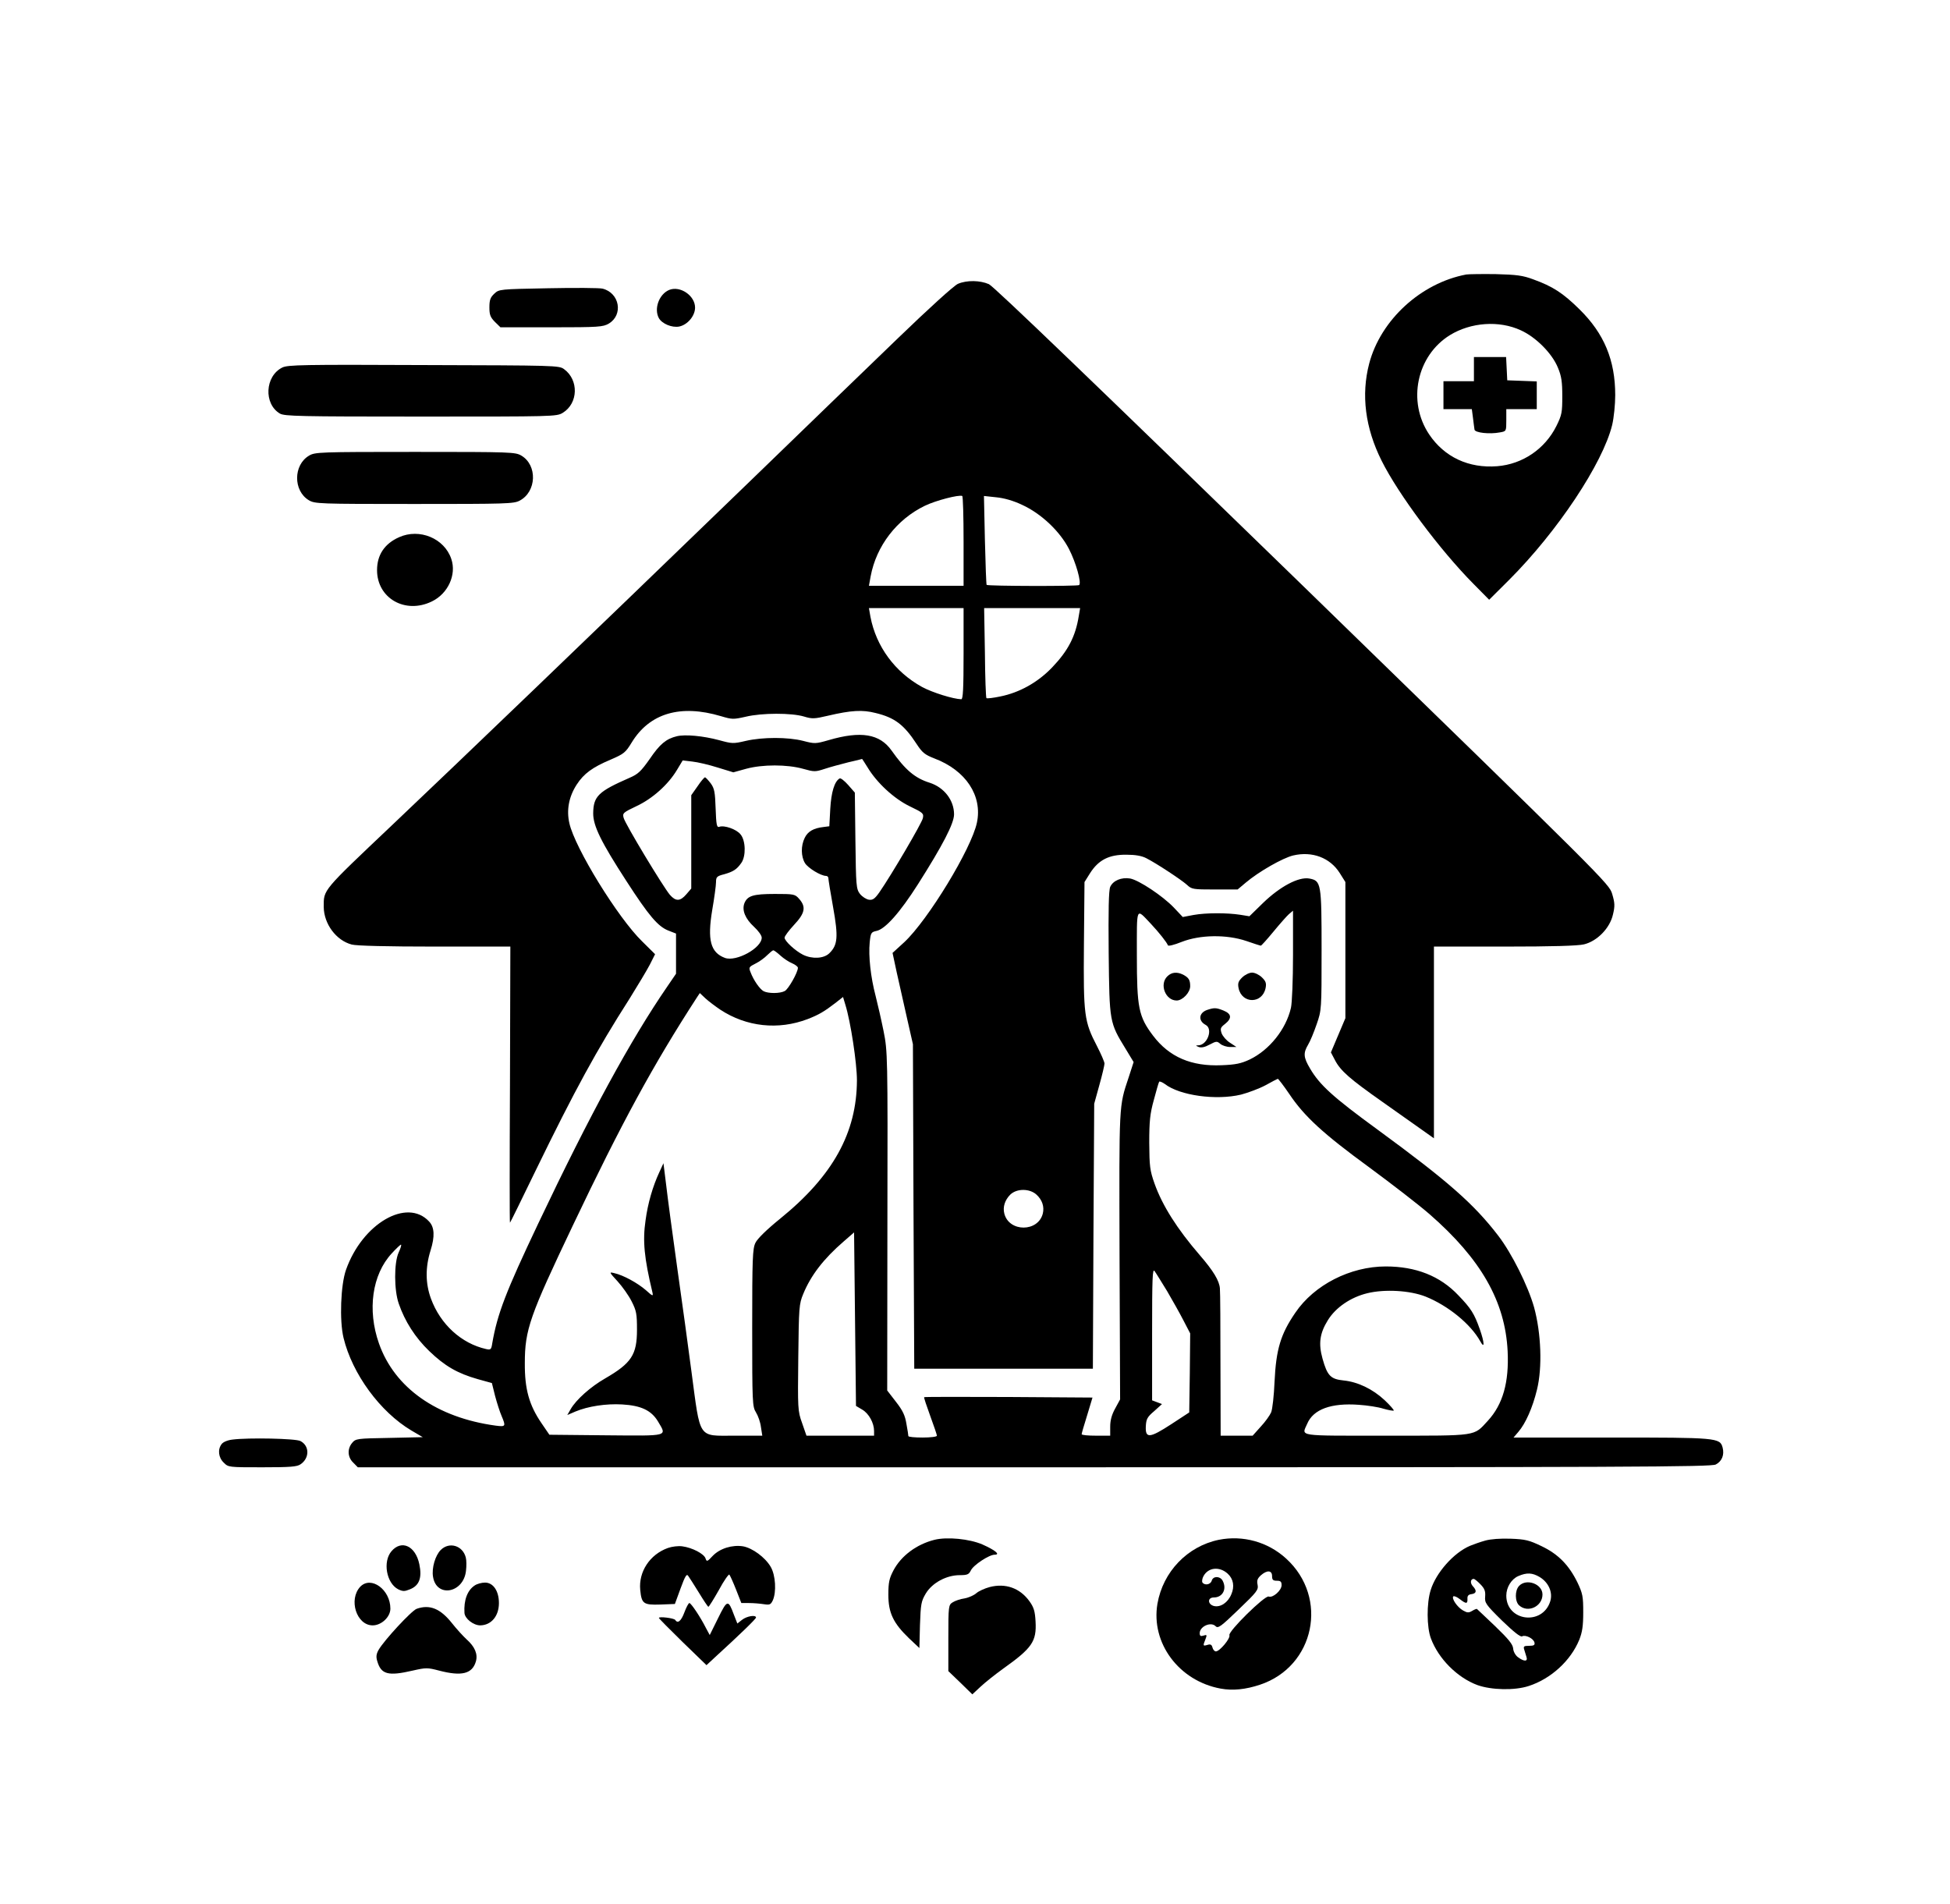 <svg width="256" height="250" viewBox="0 0 256 250" fill="none" xmlns="http://www.w3.org/2000/svg">
<path d="M192.5 36.035C186.525 37.158 181.25 42.017 179.75 47.73C178.675 51.831 179.225 56.177 181.375 60.474C183.575 64.893 189.05 72.217 193.425 76.636L195.5 78.735L198.1 76.147C204.475 69.775 210.425 60.815 211.65 55.786C211.875 54.834 212.05 53.076 212.05 51.88C212.05 47.29 210.6 43.799 207.375 40.625C205.2 38.477 203.85 37.598 201.275 36.67C199.9 36.157 199.1 36.06 196.375 35.986C194.6 35.962 192.85 35.986 192.5 36.035ZM199.65 43.359C201.65 44.263 203.775 46.411 204.525 48.267C205 49.39 205.1 50.147 205.1 52.002C205.1 54.126 205.05 54.468 204.325 55.933C202.825 58.935 199.9 60.938 196.55 61.206C192.825 61.499 189.625 60.01 187.625 57.031C184.725 52.71 185.975 46.704 190.35 43.994C193.1 42.31 196.8 42.041 199.65 43.359Z" fill="black"/>
<path d="M193.5 48.462V50.049H191.5H189.5V51.88V53.711H191.35H193.225L193.375 54.858C193.45 55.518 193.55 56.201 193.575 56.397C193.625 56.812 195.55 57.031 196.925 56.763C197.75 56.616 197.75 56.616 197.75 55.176V53.711H199.75H201.75V51.88V50.073L199.825 50L197.875 49.927L197.8 48.389L197.725 46.875H195.625H193.5V48.462Z" fill="black"/>
<path d="M125.775 37.256C125.275 37.451 121.95 40.478 117.9 44.385C114.05 48.096 105.15 56.69 98.15 63.477C76.125 84.766 61.35 98.95 51.625 108.179C42.225 117.09 42.5 116.748 42.5 119.067C42.525 121.289 44.125 123.462 46.175 123.999C46.775 124.17 50.9 124.268 57.075 124.268H67L66.95 142.432C66.9 152.417 66.9 160.571 66.95 160.522C67 160.498 68.525 157.373 70.35 153.613C75.425 143.188 78.325 137.866 82.65 131.104C83.7 129.419 84.9 127.417 85.3 126.66L86 125.269L84.3 123.584C81.15 120.532 75.475 111.328 74.75 108.081C74.35 106.348 74.675 104.59 75.725 102.979C76.65 101.562 77.775 100.732 80.15 99.731C81.9 98.975 82.125 98.804 82.925 97.485C85.275 93.628 89.325 92.432 94.65 94.019C96.125 94.458 96.275 94.458 97.9 94.092C100.025 93.579 103.925 93.579 105.55 94.067C106.6 94.385 106.9 94.385 108.65 93.97C111.775 93.237 113.225 93.164 114.95 93.603C117.475 94.214 118.675 95.142 120.325 97.656C121.075 98.804 121.4 99.072 122.65 99.561C126.8 101.123 129 104.468 128.25 108.008C127.525 111.426 121.85 120.752 118.725 123.682L117.175 125.098L117.725 127.661C118.05 129.102 118.65 131.787 119.075 133.667L119.85 137.085L119.925 158.374L120.025 179.688H131.75H143.475L143.55 162.28L143.65 144.897L144.325 142.456C144.7 141.113 145 139.844 145 139.624C145 139.404 144.55 138.379 144.025 137.354C142.325 134.082 142.225 133.301 142.3 123.999L142.375 115.796L143.125 114.6C144.225 112.891 145.6 112.183 147.875 112.207C149.05 112.207 149.9 112.354 150.5 112.671C151.8 113.33 155.025 115.454 155.8 116.138C156.45 116.748 156.6 116.772 159.475 116.772H162.475L163.55 115.869C165.25 114.429 168.425 112.622 169.775 112.305C172.275 111.719 174.6 112.598 175.875 114.6L176.625 115.796V124.731V133.667L175.675 135.913L174.725 138.159L175.25 139.16C175.975 140.576 177.25 141.675 181.45 144.629C183.475 146.069 185.825 147.729 186.7 148.34L188.25 149.438V136.865V124.268H197.525C203.775 124.268 207.15 124.17 207.95 123.975C209.675 123.56 211.35 121.851 211.75 120.068C212.025 118.945 212 118.53 211.65 117.358C211.25 116.016 210.875 115.649 171 76.856C144.2 50.806 130.45 37.573 129.825 37.305C128.65 36.792 126.925 36.768 125.775 37.256ZM126.5 71.069V76.904H120.275H114.075L114.3 75.659C115.05 71.655 117.725 68.189 121.4 66.406C122.85 65.698 125.9 64.917 126.325 65.112C126.425 65.161 126.5 67.847 126.5 71.069ZM134.2 66.284C136.7 67.432 139.15 69.751 140.35 72.095C141.25 73.853 142 76.489 141.675 76.807C141.5 76.978 129.7 76.953 129.525 76.782C129.475 76.709 129.375 74.072 129.3 70.898L129.175 65.112L130.775 65.283C131.8 65.381 133.025 65.723 134.2 66.284ZM126.5 85.815C126.5 90.43 126.425 91.797 126.2 91.797C125.15 91.772 122.4 90.918 121.05 90.186C117.5 88.232 115.025 84.888 114.275 80.981L114.075 79.834H120.275H126.5V85.815ZM141.625 80.859C141.2 83.545 140.225 85.425 138.125 87.622C136.225 89.6 133.85 90.918 131.325 91.431C130.4 91.626 129.575 91.724 129.5 91.65C129.425 91.577 129.325 88.892 129.3 85.669L129.2 79.834H135.5H141.8L141.625 80.859ZM136.075 156.836C136.825 157.52 137.125 158.423 136.9 159.326C136.275 161.768 132.475 161.768 131.85 159.326C131.625 158.447 131.925 157.544 132.625 156.836C133.475 156.006 135.175 156.006 136.075 156.836Z" fill="black"/>
<path d="M71.95 37.842C65.6 37.964 65.525 37.964 64.9 38.55C64.375 39.038 64.25 39.38 64.25 40.356C64.25 41.333 64.375 41.65 64.975 42.261L65.7 42.969H72.425C78.625 42.969 79.175 42.92 79.925 42.48C81.85 41.333 81.35 38.452 79.1 37.891C78.7 37.793 75.475 37.769 71.95 37.842Z" fill="black"/>
<path d="M87.85 38.062C86.525 38.623 85.825 40.527 86.5 41.772C86.925 42.505 88.2 43.042 89.15 42.871C90.25 42.651 91.25 41.48 91.25 40.381C91.25 38.818 89.3 37.476 87.85 38.062Z" fill="black"/>
<path d="M37.075 48.242C34.775 49.365 34.6 53.027 36.75 54.297C37.375 54.639 39.225 54.688 55.25 54.688C72.675 54.688 73.075 54.688 73.875 54.199C75.925 52.954 76 49.878 74.05 48.462C73.4 47.974 72.925 47.974 55.625 47.925C39.725 47.852 37.8 47.9 37.075 48.242Z" fill="black"/>
<path d="M40.575 59.815C38.5 61.035 38.475 64.429 40.55 65.674C41.35 66.138 41.775 66.162 54.375 66.162C66.5 66.162 67.45 66.138 68.225 65.723C70.45 64.551 70.575 61.084 68.45 59.815C67.65 59.351 67.225 59.326 54.5 59.326C41.925 59.326 41.35 59.351 40.575 59.815Z" fill="black"/>
<path d="M52.375 70.532C50.475 71.387 49.5 72.852 49.5 74.853C49.5 78.54 53.2 80.664 56.7 78.955C58.825 77.93 59.95 75.439 59.25 73.389C58.35 70.679 55.075 69.311 52.375 70.532Z" fill="black"/>
<path d="M88.85 96.655C87.45 96.997 86.625 97.681 85.3 99.634C84.15 101.27 83.75 101.636 82.675 102.1C78.55 103.906 77.9 104.517 77.875 106.787C77.875 108.423 78.9 110.522 82.225 115.649C85.175 120.215 86.375 121.631 87.75 122.168L88.75 122.559V125.195V127.832L87.6 129.517C82.8 136.499 77.475 146.265 70.675 160.596C66.4 169.604 65.3 172.461 64.625 176.343C64.5 177.173 64.425 177.246 63.8 177.1C60.575 176.367 57.825 173.877 56.575 170.483C55.85 168.506 55.825 166.382 56.525 164.16C57.1 162.329 57.05 161.108 56.325 160.352C53.425 157.227 47.575 160.62 45.425 166.699C44.725 168.677 44.55 173.364 45.1 175.635C46.25 180.371 49.9 185.352 54 187.793L55.5 188.672L51.1 188.77C46.825 188.843 46.7 188.867 46.225 189.429C45.575 190.21 45.625 191.309 46.375 192.017L46.975 192.627H135.75C214.65 192.627 224.6 192.578 225.25 192.261C226.05 191.846 226.4 191.016 226.15 190.039C225.8 188.745 225.425 188.721 211.475 188.721H198.7L199.325 187.988C200.275 186.89 201.2 184.814 201.775 182.446C202.5 179.517 202.325 175.024 201.4 171.631C200.6 168.799 198.475 164.551 196.7 162.231C193.475 158.032 190.075 155.054 180.875 148.315C174.95 143.994 173.25 142.432 171.975 140.259C171.125 138.818 171.075 138.257 171.725 137.158C172 136.719 172.5 135.498 172.85 134.473C173.5 132.617 173.5 132.52 173.5 124.756C173.5 115.894 173.45 115.625 171.875 115.332C170.475 115.088 168.05 116.382 165.825 118.53L164.025 120.288L162.825 120.093C161.1 119.824 158.325 119.824 156.7 120.117L155.275 120.386L154.1 119.141C152.625 117.603 149.525 115.552 148.375 115.332C147.225 115.137 146.125 115.601 145.75 116.431C145.55 116.919 145.5 119.482 145.55 125.146C145.65 134.204 145.65 134.229 147.775 137.695L148.825 139.429L148.175 141.431C146.875 145.337 146.925 144.678 146.975 164.795L147.05 183.716L146.4 184.912C145.95 185.718 145.75 186.475 145.75 187.28V188.477H143.875C142.85 188.477 142 188.403 142 188.281C142 188.184 142.325 187.061 142.725 185.791L143.425 183.472L132.425 183.398C126.375 183.374 121.375 183.374 121.325 183.423C121.275 183.472 121.65 184.595 122.125 185.889C122.6 187.183 123 188.354 123 188.477C123 188.623 122.15 188.721 121.125 188.721C120.1 188.721 119.25 188.647 119.25 188.525C119.25 188.428 119.15 187.72 119 186.938C118.825 185.84 118.525 185.181 117.625 184.033L116.475 182.544L116.5 160.303C116.55 138.501 116.525 138.013 116 135.376C115.7 133.887 115.225 131.812 114.95 130.737C114.3 128.271 114 125.513 114.175 123.73C114.3 122.461 114.375 122.363 115.05 122.217C116.2 121.997 118.15 119.8 120.525 116.064C123.75 110.986 125.25 108.105 125.25 106.909C125.25 105.054 123.95 103.369 122.05 102.759C120.1 102.148 118.85 101.074 117.05 98.535C115.5 96.338 113.025 95.923 108.775 97.168C107.075 97.656 106.95 97.656 105.45 97.266C103.45 96.753 100.125 96.753 97.9 97.266C96.25 97.656 96.1 97.632 94.4 97.168C92.3 96.606 89.95 96.387 88.85 96.655ZM113.875 100.708C115.1 102.759 117.35 104.834 119.4 105.835C121.175 106.689 121.3 106.787 121.15 107.422C121.025 108.057 117.025 114.868 115.45 117.139C114.85 117.993 114.575 118.188 114.075 118.115C113.725 118.066 113.2 117.725 112.9 117.358C112.4 116.699 112.375 116.309 112.3 110.352L112.225 104.053L111.35 103.052C110.85 102.49 110.35 102.1 110.225 102.197C109.55 102.588 109.125 104.004 109 106.177L108.875 108.472L108.125 108.569C106.8 108.716 106.05 109.155 105.65 109.985C105.125 111.035 105.15 112.427 105.675 113.306C106.075 113.965 107.775 114.99 108.45 114.99C108.625 114.99 108.75 115.137 108.75 115.283C108.75 115.454 109.025 117.188 109.375 119.116C110.075 123.022 109.975 124.072 108.875 125.146C108.15 125.854 106.625 125.928 105.425 125.342C104.4 124.829 103 123.535 103 123.096C103 122.9 103.575 122.144 104.25 121.411C105.675 119.897 105.85 119.067 104.925 118.018C104.375 117.383 104.25 117.358 101.725 117.358C98.85 117.358 98.125 117.603 97.725 118.579C97.375 119.507 97.85 120.63 99 121.68C99.55 122.192 100 122.803 100 123.096C100 124.463 96.65 126.294 95.175 125.757C93.275 125.049 92.85 123.413 93.5 119.482C93.775 117.896 94 116.235 94 115.82C94 115.137 94.1 115.015 95.075 114.771C96.275 114.429 96.725 114.136 97.325 113.281C97.95 112.402 97.9 110.352 97.225 109.546C96.7 108.862 95.075 108.301 94.425 108.545C94.1 108.667 94.025 108.276 93.95 106.152C93.875 104.004 93.8 103.516 93.3 102.832C92.975 102.417 92.65 102.051 92.55 102.051C92.45 102.051 92 102.588 91.575 103.223L90.75 104.395V110.522V116.65L90.1 117.407C89.3 118.335 88.725 118.359 87.95 117.48C87.075 116.455 82.05 108.13 81.875 107.373C81.7 106.763 81.8 106.665 83.55 105.835C85.65 104.858 87.725 103.003 88.875 101.074L89.625 99.829L90.875 99.976C91.575 100.049 93.05 100.391 94.2 100.757L96.275 101.392L97.95 100.928C100.1 100.342 103.325 100.342 105.425 100.928C106.9 101.343 107.025 101.343 108.3 100.928C109.025 100.684 110.425 100.317 111.375 100.073C112.35 99.853 113.15 99.658 113.175 99.634C113.175 99.609 113.5 100.098 113.875 100.708ZM151.1 121.289C152.175 122.437 153.175 123.706 153.325 124.097C153.375 124.243 154.15 124.048 155.125 123.657C157.55 122.705 161.025 122.656 163.625 123.535C164.6 123.877 165.45 124.146 165.525 124.146C165.6 124.146 166.35 123.315 167.175 122.314C168 121.313 168.925 120.264 169.2 120.02L169.75 119.556V125.391C169.75 128.589 169.625 131.714 169.475 132.324C168.825 135.132 166.65 137.842 164.075 139.087C162.925 139.624 162.225 139.771 160.375 139.844C156.4 140.015 153.5 138.77 151.375 135.962C149.475 133.447 149.25 132.3 149.25 125.439C149.25 118.848 149.1 119.189 151.1 121.289ZM102.475 125.464C102.875 125.83 103.575 126.294 104 126.465C104.4 126.636 104.75 126.904 104.75 127.051C104.75 127.661 103.5 129.858 103.025 130.103C102.4 130.444 100.875 130.444 100.25 130.127C99.75 129.858 98.925 128.687 98.525 127.612C98.275 127.002 98.325 126.929 99.2 126.489C99.7 126.245 100.4 125.732 100.725 125.391C101.075 125.049 101.425 124.756 101.525 124.756C101.625 124.756 102.05 125.073 102.475 125.464ZM94.55 132.544C98 134.814 102.175 135.254 106.025 133.789C107.475 133.228 108.225 132.788 109.65 131.689L110.675 130.884L110.975 131.885C111.675 134.106 112.5 139.6 112.5 141.821C112.475 148.706 109.35 154.37 102.425 159.985C100.675 161.401 99.425 162.622 99.175 163.159C98.8 163.916 98.75 165.21 98.75 174.316C98.75 184.204 98.775 184.668 99.25 185.425C99.525 185.864 99.825 186.719 99.9 187.354L100.075 188.477H96.425C91.575 188.477 91.975 189.062 90.775 180.054C90.375 176.953 89.525 170.801 88.9 166.382C88.275 161.938 87.625 157.056 87.45 155.518L87.1 152.71L86.55 153.906C85.7 155.737 85.05 157.959 84.75 160.205C84.35 162.915 84.575 165.161 85.65 169.653C85.775 170.215 85.7 170.19 84.775 169.36C83.7 168.433 81.85 167.407 80.65 167.139C79.95 166.968 79.95 166.992 81.075 168.213C81.7 168.896 82.55 170.093 82.925 170.85C83.55 172.07 83.625 172.51 83.625 174.561C83.625 177.856 82.9 178.955 79.45 180.957C77.525 182.056 75.625 183.765 74.925 184.985L74.475 185.767L75.55 185.303C77.2 184.619 79.55 184.253 81.675 184.375C84.175 184.521 85.5 185.156 86.375 186.597C87.55 188.599 87.95 188.501 79.575 188.428L72.125 188.354L71.075 186.816C69.475 184.473 68.875 182.373 68.9 178.955C68.9 174.561 69.55 172.754 75.2 160.889C81.625 147.388 85.725 139.844 91.5 130.933L91.875 130.371L92.625 131.079C93.025 131.445 93.9 132.104 94.55 132.544ZM169.25 143.604C171.225 146.558 173.7 148.828 179.75 153.247C182.7 155.42 186.275 158.179 187.675 159.399C194.425 165.283 197.6 170.85 197.925 177.368C198.125 181.47 197.3 184.375 195.325 186.523C193.425 188.574 194.15 188.477 182 188.477C170.125 188.477 170.875 188.599 171.6 186.938C172.4 185.01 174.75 184.155 178.4 184.424C179.5 184.497 180.95 184.717 181.625 184.937C182.3 185.132 182.9 185.229 182.975 185.181C183.025 185.107 182.5 184.497 181.775 183.813C180.2 182.349 178.275 181.421 176.375 181.226C174.675 181.055 174.25 180.591 173.625 178.369C173.075 176.392 173.25 175.049 174.325 173.315C175.35 171.655 177.3 170.312 179.5 169.775C181.8 169.214 185.1 169.409 187.15 170.215C190.125 171.411 193.075 173.828 194.325 176.074C194.925 177.173 194.9 176.294 194.275 174.512C193.55 172.461 193.125 171.777 191.45 170.044C189.05 167.505 185.875 166.26 181.925 166.26C177.275 166.26 172.525 168.677 170.05 172.339C168.125 175.146 167.525 177.148 167.325 181.396C167.25 183.203 167.05 185.01 166.875 185.425C166.7 185.815 166.1 186.67 165.5 187.305L164.45 188.477H162.35H160.25L160.225 179.248C160.225 174.194 160.2 169.629 160.15 169.141C160.075 168.14 159.3 166.846 157.525 164.795C154.55 161.353 152.6 158.276 151.575 155.396C150.95 153.638 150.9 153.101 150.875 150.024C150.875 147.192 150.975 146.216 151.475 144.409C151.8 143.188 152.1 142.139 152.175 142.017C152.225 141.919 152.575 142.065 152.925 142.31C154.875 143.823 159.65 144.482 162.925 143.701C163.85 143.457 165.3 142.92 166.125 142.48C166.95 142.017 167.675 141.65 167.75 141.626C167.825 141.626 168.5 142.505 169.25 143.604ZM113.2 185.059C114.075 185.571 114.75 186.816 114.75 187.866V188.477H110.3H105.875L105.3 186.816C104.725 185.229 104.725 184.937 104.8 178.223C104.875 171.631 104.9 171.191 105.45 169.873C106.45 167.432 108.125 165.259 110.75 162.988L112.125 161.792L112.25 173.193L112.375 184.57L113.2 185.059ZM52.325 164.453C51.725 165.796 51.725 169.36 52.35 171.143C53.15 173.462 54.5 175.586 56.35 177.368C58.375 179.321 60.05 180.298 62.725 181.055L64.575 181.567L65 183.276C65.25 184.204 65.625 185.376 65.85 185.889C66.425 187.256 66.4 187.329 65.075 187.158C57.35 186.108 51.8 182.202 49.75 176.367C48.2 171.973 48.85 167.334 51.425 164.551C52.05 163.867 52.6 163.354 52.65 163.403C52.725 163.452 52.575 163.916 52.325 164.453ZM153.225 169.507C153.925 170.703 154.9 172.437 155.375 173.364L156.25 175.049L156.2 180.249L156.125 185.425L153.775 186.963C150.925 188.818 150.35 188.867 150.425 187.256C150.475 186.304 150.6 186.035 151.525 185.254L152.55 184.326L151.9 184.082L151.25 183.838V175.122C151.25 167.725 151.3 166.479 151.575 166.87C151.775 167.139 152.5 168.335 153.225 169.507Z" fill="black"/>
<path d="M153.25 128.174C152.175 129.224 153 131.348 154.475 131.348C155.25 131.348 156.25 130.298 156.25 129.468C156.25 128.638 156.05 128.345 155.325 127.954C154.525 127.563 153.825 127.612 153.25 128.174Z" fill="black"/>
<path d="M163.075 128.32C162.575 128.809 162.475 129.077 162.6 129.712C163.025 131.812 165.725 131.812 166.15 129.712C166.275 129.077 166.175 128.809 165.675 128.32C165.3 127.954 164.725 127.686 164.375 127.686C164.025 127.686 163.45 127.954 163.075 128.32Z" fill="black"/>
<path d="M158.45 132.593C157.375 132.983 157.275 134.009 158.275 134.546C159.275 135.059 158.525 137.183 157.325 137.231C156.95 137.231 156.95 137.28 157.375 137.451C157.725 137.573 158.175 137.476 158.8 137.134C159.675 136.67 159.775 136.67 160.2 137.036C160.45 137.256 161.05 137.451 161.5 137.451H162.325L161.475 136.89C161 136.597 160.525 136.035 160.375 135.645C160.175 135.034 160.225 134.888 160.825 134.424C161.75 133.691 161.7 133.105 160.625 132.666C159.65 132.275 159.4 132.275 158.45 132.593Z" fill="black"/>
<path d="M30.525 188.989C29.875 189.062 29.3 189.307 29.1 189.575C28.55 190.283 28.675 191.357 29.375 192.017C29.975 192.627 30.025 192.627 34.425 192.627C38.125 192.627 39 192.554 39.45 192.236C40.65 191.431 40.65 189.819 39.45 189.185C38.85 188.843 32.6 188.721 30.525 188.989Z" fill="black"/>
<path d="M122.675 202.148C120.35 202.734 118.325 204.224 117.3 206.152C116.75 207.202 116.625 207.715 116.625 209.351C116.625 211.743 117.275 213.086 119.325 215.063L120.7 216.357L120.775 213.355C120.875 210.571 120.925 210.23 121.55 209.18C122.4 207.788 124.25 206.787 126 206.787C127 206.787 127.2 206.689 127.45 206.177C127.775 205.469 129.85 204.102 130.575 204.102C131.375 204.102 130.675 203.516 128.975 202.759C127.275 202.026 124.35 201.733 122.675 202.148Z" fill="black"/>
<path d="M160 202.148C155.875 203.003 152.675 206.348 151.95 210.547C151.075 215.698 154.775 220.679 160.25 221.68C161.825 221.973 163.525 221.802 165.425 221.167C172.6 218.774 174.475 209.741 168.85 204.614C166.45 202.417 163.175 201.514 160 202.148ZM161.175 206.592C161.925 207.275 162.1 208.276 161.65 209.302C161.2 210.4 160.225 211.035 159.375 210.84C158.525 210.62 158.5 209.717 159.35 209.717C160.525 209.717 161.1 208.594 160.5 207.495C160.15 206.885 159.25 206.885 159.075 207.52C158.925 208.032 158.15 208.179 157.85 207.739C157.775 207.593 157.825 207.227 158 206.909C158.625 205.762 160.1 205.615 161.175 206.592ZM167 206.909C167 207.397 167.125 207.52 167.625 207.52C168.125 207.52 168.25 207.642 168.25 208.105C168.25 208.789 167.1 209.814 166.55 209.595C166.05 209.424 161.2 214.185 161.4 214.673C161.55 215.088 160.125 216.797 159.625 216.797C159.45 216.797 159.25 216.577 159.175 216.284C159.075 215.894 158.9 215.82 158.525 215.942C157.925 216.113 157.9 216.089 158.25 215.21C158.475 214.624 158.45 214.575 158 214.722C157.625 214.844 157.5 214.771 157.5 214.404C157.5 213.525 158.95 212.866 159.575 213.477C159.9 213.818 160.25 213.574 162.6 211.304C165.025 208.984 165.225 208.716 165.1 208.057C164.975 207.495 165.075 207.227 165.525 206.812C166.325 206.104 167 206.128 167 206.909Z" fill="black"/>
<path d="M195 202.246C194.375 202.417 193.475 202.734 193 202.93C190.85 203.833 188.525 206.47 187.825 208.74C187.275 210.474 187.3 213.623 187.85 215.088C188.85 217.773 191.325 220.239 193.95 221.216C195.8 221.875 198.85 221.948 200.7 221.338C203.625 220.386 206.2 218.018 207.325 215.283C207.725 214.282 207.85 213.452 207.85 211.67C207.85 209.57 207.775 209.204 207.1 207.764C205.975 205.469 204.575 204.028 202.375 202.979C200.75 202.197 200.25 202.075 198.325 202.002C196.975 201.953 195.7 202.051 195 202.246ZM202.125 207.031C203.3 207.739 203.875 209.033 203.525 210.205C202.525 213.452 197.75 212.866 197.75 209.473C197.75 208.374 198.425 207.3 199.325 206.909C200.45 206.421 201.175 206.47 202.125 207.031ZM194.35 207.983C194.9 208.545 195.025 208.887 194.975 209.57C194.9 210.425 195.025 210.62 197.175 212.744C198.725 214.233 199.6 214.941 199.825 214.819C200.275 214.575 201.35 215.112 201.45 215.649C201.525 215.967 201.35 216.064 200.75 216.064C200.05 216.064 199.975 216.138 200.1 216.553C200.175 216.821 200.325 217.261 200.4 217.529C200.6 218.14 200.1 218.164 199.275 217.554C198.95 217.31 198.675 216.821 198.65 216.406C198.6 215.869 198.05 215.186 196.3 213.501C195.025 212.28 193.95 211.279 193.9 211.23C193.85 211.182 193.55 211.304 193.275 211.475C192.825 211.743 192.625 211.743 192.075 211.426C191.325 211.011 190.525 209.839 190.8 209.57C190.9 209.497 191.275 209.644 191.65 209.937C192.5 210.596 192.675 210.571 192.65 209.888C192.625 209.497 192.775 209.326 193.2 209.277C193.85 209.18 193.9 208.813 193.35 208.228C192.975 207.813 193.05 207.275 193.475 207.275C193.575 207.275 193.975 207.593 194.35 207.983Z" fill="black"/>
<path d="M199.425 208.203C198.85 208.813 198.875 210.278 199.45 210.767C200.6 211.792 202.5 210.889 202.5 209.326C202.5 207.935 200.375 207.178 199.425 208.203Z" fill="black"/>
<path d="M51.4 203.638C50.225 205.005 50.725 207.837 52.275 208.643C52.9 208.936 53.1 208.936 53.825 208.643C55.05 208.154 55.425 207.129 55.05 205.347C54.55 202.954 52.725 202.1 51.4 203.638Z" fill="black"/>
<path d="M57.875 203.467C57.15 204.175 56.65 205.859 56.85 207.007C57.3 209.79 60.85 209.155 61.175 206.226C61.25 205.615 61.25 204.834 61.15 204.468C60.75 202.905 59 202.368 57.875 203.467Z" fill="black"/>
<path d="M87.675 203.223C85.3 204.077 83.825 206.348 84.05 208.716C84.225 210.547 84.475 210.718 86.7 210.645L88.6 210.571L89.35 208.521C89.95 206.885 90.15 206.567 90.35 206.885C90.5 207.08 91.125 208.081 91.75 209.082C92.375 210.107 92.925 210.938 93 210.938C93.075 210.938 93.7 209.937 94.375 208.74C95.025 207.52 95.675 206.616 95.75 206.714C95.85 206.836 96.25 207.715 96.625 208.667L97.325 210.449H98.35C98.925 210.449 99.775 210.522 100.25 210.596C101.05 210.718 101.175 210.669 101.45 210.107C101.95 209.009 101.825 206.787 101.175 205.688C100.45 204.443 98.775 203.223 97.55 203.003C96.125 202.783 94.525 203.271 93.575 204.248C92.85 205.029 92.775 205.054 92.625 204.59C92.425 203.979 90.875 203.174 89.575 203.003C89.05 202.93 88.225 203.027 87.675 203.223Z" fill="black"/>
<path d="M47.3 208.301C45.725 209.985 46.8 213.379 48.925 213.379C50.075 213.379 51.25 212.28 51.25 211.182C51.25 208.691 48.725 206.836 47.3 208.301Z" fill="black"/>
<path d="M62.3 208.154C61.35 208.789 60.875 210.083 60.975 211.743C61.025 212.5 62.15 213.379 63.05 213.379C64.5 213.354 65.5 212.158 65.5 210.449C65.5 208.862 64.75 207.764 63.675 207.764C63.225 207.764 62.6 207.935 62.3 208.154Z" fill="black"/>
<path d="M129.925 208.35C129.275 208.521 128.475 208.887 128.175 209.155C127.875 209.424 127.175 209.741 126.625 209.839C126.075 209.912 125.375 210.156 125.075 210.352C124.525 210.693 124.5 210.815 124.5 215.039V219.385L126.075 220.898L127.65 222.437L128.75 221.411C129.35 220.85 130.675 219.8 131.725 219.043C135.5 216.357 136.1 215.479 135.95 212.866C135.875 211.499 135.725 211.011 135.125 210.181C133.875 208.472 132 207.812 129.925 208.35Z" fill="black"/>
<path d="M94.275 212.427L93.175 214.648L92.675 213.721C91.95 212.28 90.725 210.449 90.5 210.449C90.4 210.449 90.1 210.986 89.85 211.67C89.425 212.817 88.975 213.184 88.65 212.671C88.5 212.427 86.5 212.183 86.5 212.402C86.5 212.476 87.9 213.892 89.625 215.576L92.75 218.604L93.8 217.627C97.275 214.453 99.25 212.524 99.25 212.354C99.25 211.963 98.05 212.158 97.425 212.646L96.8 213.135L96.35 211.987C95.6 209.961 95.475 209.985 94.275 212.427Z" fill="black"/>
<path d="M54.7 211.206C54.025 211.45 50.45 215.308 49.7 216.602C49.4 217.139 49.35 217.505 49.525 218.066C50.025 219.824 50.95 220.068 54.2 219.312C55.925 218.921 56.125 218.921 57.625 219.312C60.6 220.093 62 219.751 62.475 218.115C62.75 217.163 62.35 216.187 61.25 215.21C60.8 214.795 59.95 213.867 59.35 213.11C57.825 211.182 56.425 210.596 54.7 211.206Z" fill="black"/>
</svg>
